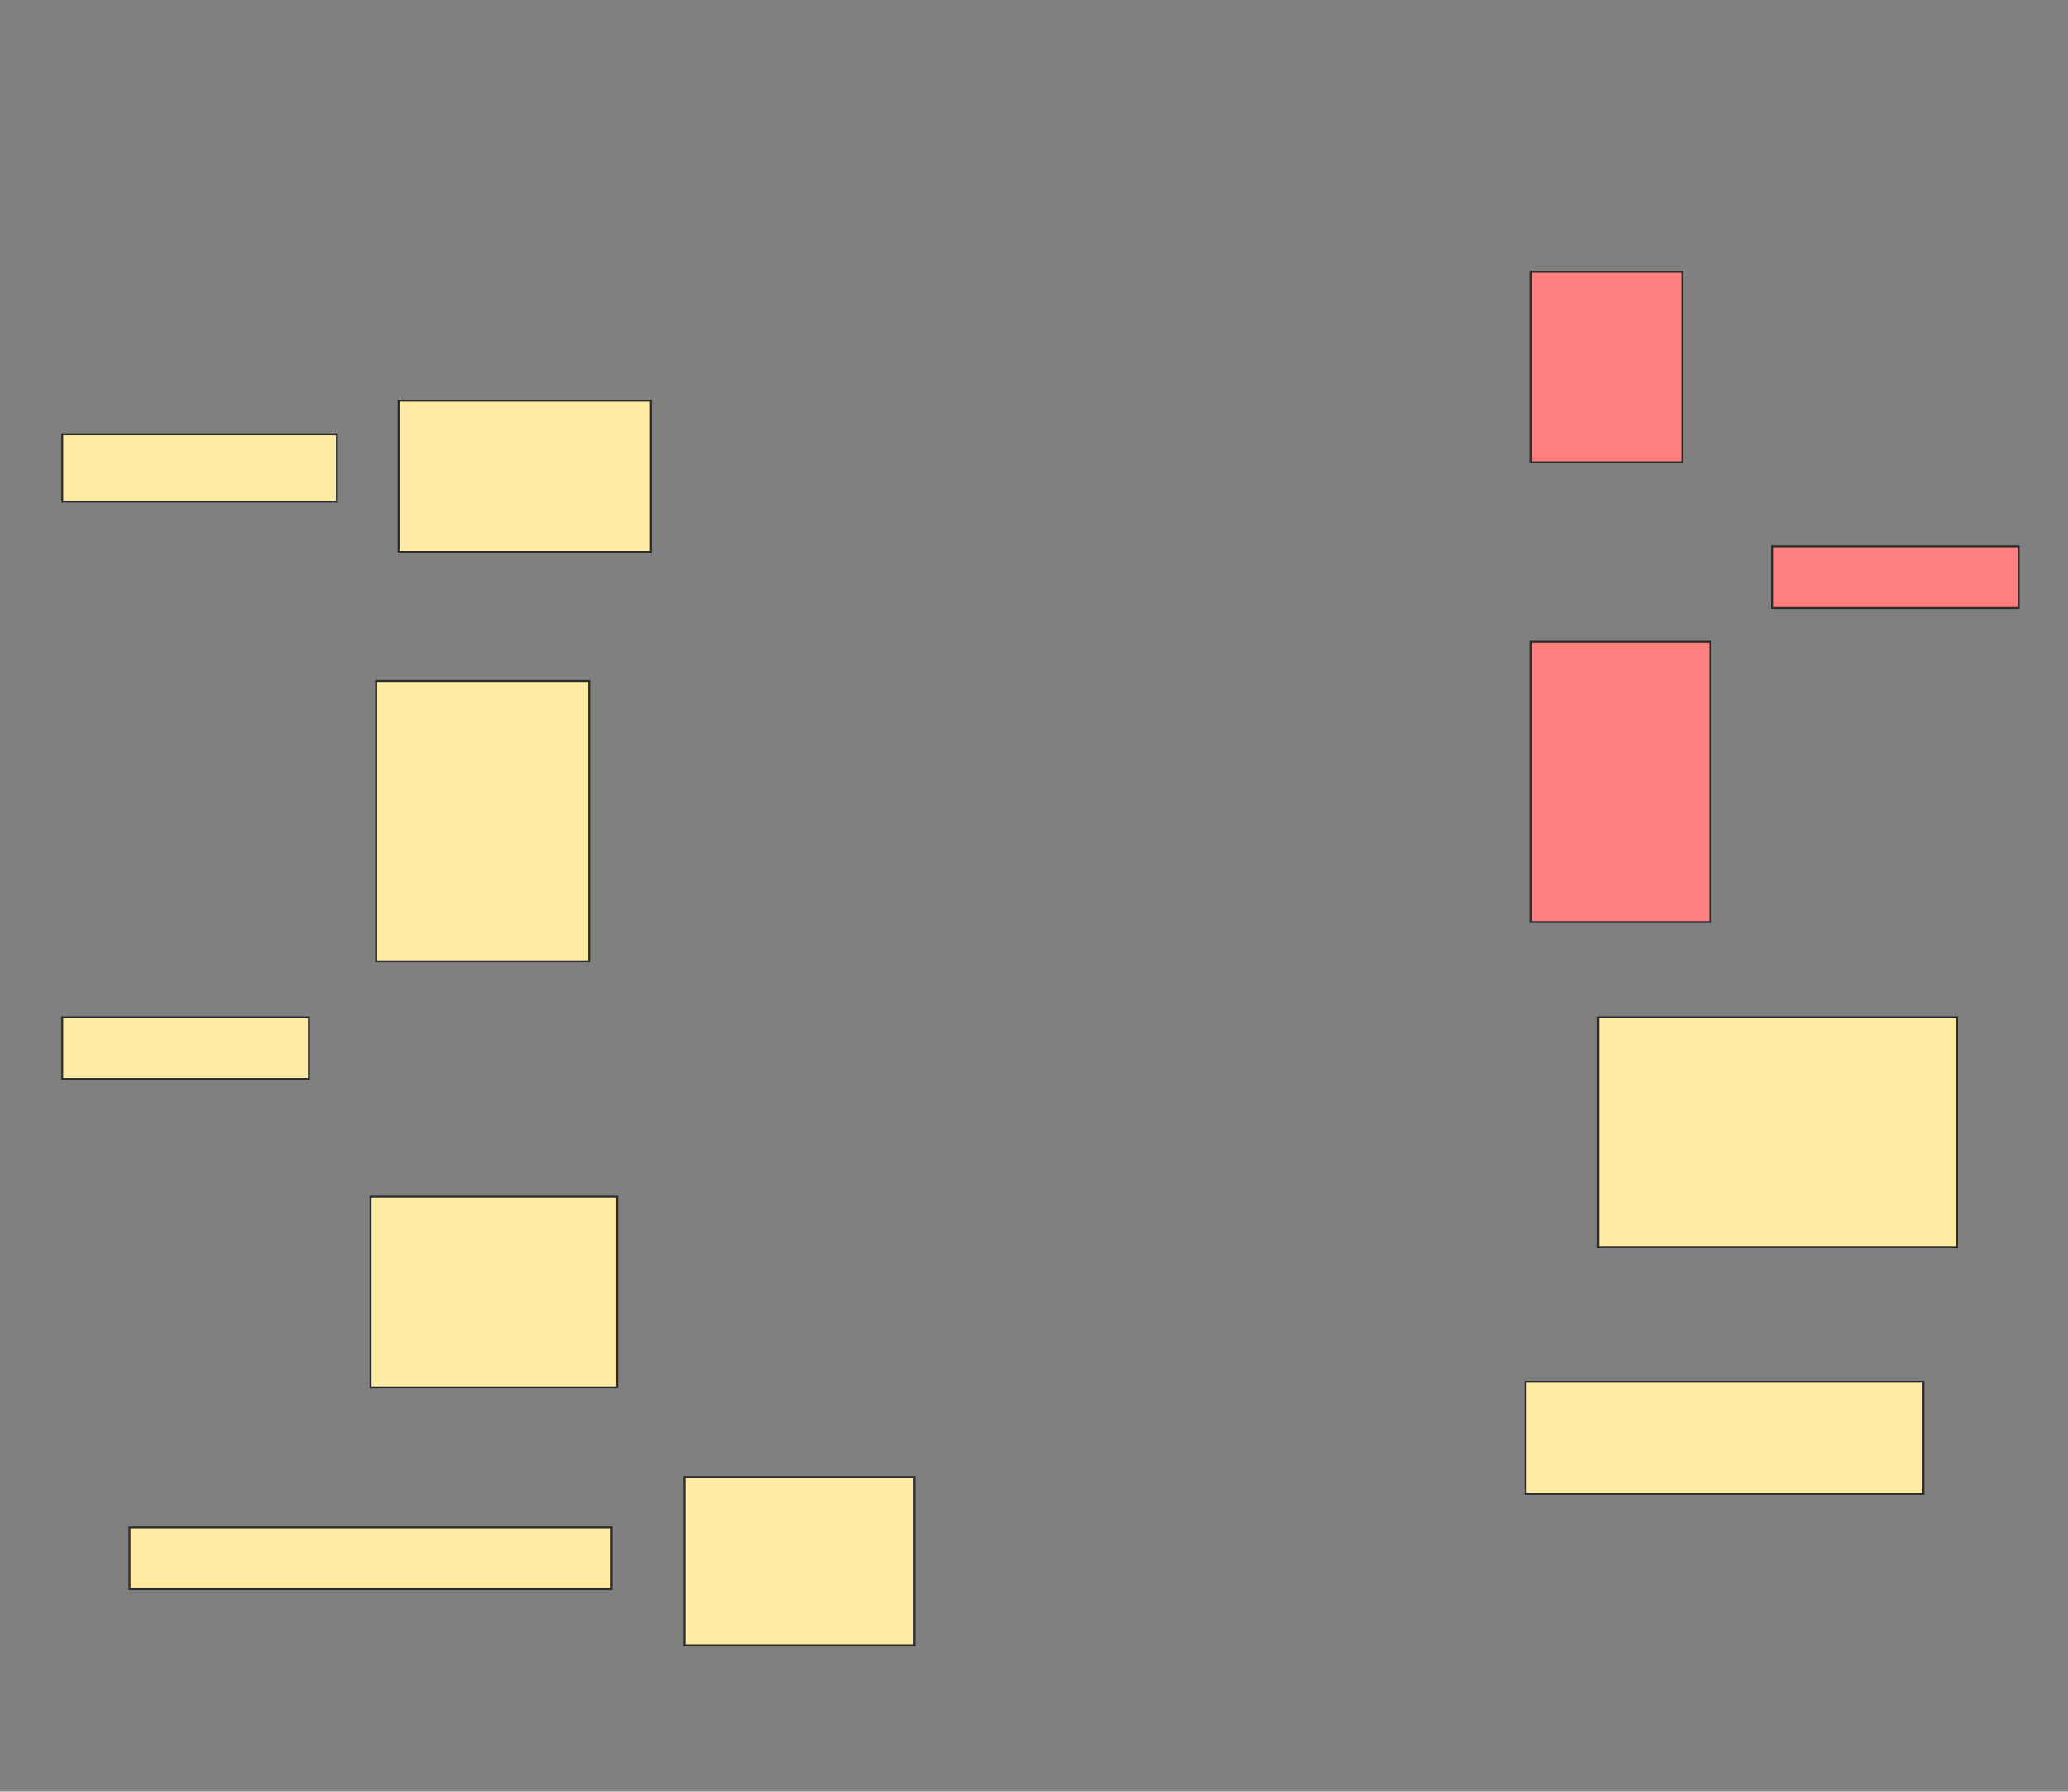 <svg height="913" width="1054" xmlns="http://www.w3.org/2000/svg">
 <rect width="100%" height="100%" fill="#808080" stroke="none"/>
 <!-- Created with Image Occlusion Enhanced -->
 <g>
  <title>Labels</title>
 </g>
 <g>
  <title>Masks</title>
  <g id="3791f0ce92364919892fbf1f7a9d3ee5-ao-1">
   <rect fill="#FFEBA2" height="34.286" stroke="#2D2D2D" width="140" x="31.714" y="221.286"/>
   <rect fill="#FFEBA2" height="77.143" stroke="#2D2D2D" width="128.571" x="203.143" y="204.143"/>
  </g>
  <g class="qshape" id="3791f0ce92364919892fbf1f7a9d3ee5-ao-2">
   <rect class="qshape" fill="#FF7E7E" height="97.143" stroke="#2D2D2D" stroke-dasharray="null" stroke-linecap="null" stroke-linejoin="null" width="77.143" x="780.286" y="138.429"/>
   <rect class="qshape" fill="#FF7E7E" height="142.857" stroke="#2D2D2D" stroke-dasharray="null" stroke-linecap="null" stroke-linejoin="null" width="91.429" x="780.286" y="327"/>
   <rect class="qshape" fill="#FF7E7E" height="31.429" stroke="#2D2D2D" stroke-dasharray="null" stroke-linecap="null" stroke-linejoin="null" width="125.714" x="903.143" y="278.429"/>
  </g>
  <g id="3791f0ce92364919892fbf1f7a9d3ee5-ao-3">
   <rect fill="#FFEBA2" height="142.857" stroke="#2D2D2D" stroke-dasharray="null" stroke-linecap="null" stroke-linejoin="null" width="108.571" x="191.714" y="347"/>
   <rect fill="#FFEBA2" height="97.143" stroke="#2D2D2D" stroke-dasharray="null" stroke-linecap="null" stroke-linejoin="null" width="125.714" x="188.857" y="609.857"/>
   <rect fill="#FFEBA2" height="31.429" stroke="#2D2D2D" stroke-dasharray="null" stroke-linecap="null" stroke-linejoin="null" width="125.714" x="31.714" y="518.429"/>
  </g>
  <rect fill="#FFEBA2" height="117.143" id="3791f0ce92364919892fbf1f7a9d3ee5-ao-4" stroke="#2D2D2D" stroke-dasharray="null" stroke-linecap="null" stroke-linejoin="null" width="182.857" x="814.571" y="518.429"/>
  <rect fill="#FFEBA2" height="57.143" id="3791f0ce92364919892fbf1f7a9d3ee5-ao-5" stroke="#2D2D2D" stroke-dasharray="null" stroke-linecap="null" stroke-linejoin="null" width="202.857" x="777.429" y="704.143"/>
  <g id="3791f0ce92364919892fbf1f7a9d3ee5-ao-6">
   <rect fill="#FFEBA2" height="31.429" stroke="#2D2D2D" stroke-dasharray="null" stroke-linecap="null" stroke-linejoin="null" width="245.714" x="66" y="778.429"/>
   <rect fill="#FFEBA2" height="85.714" stroke="#2D2D2D" stroke-dasharray="null" stroke-linecap="null" stroke-linejoin="null" width="117.143" x="348.857" y="752.714"/>
  </g>
 </g>
</svg>